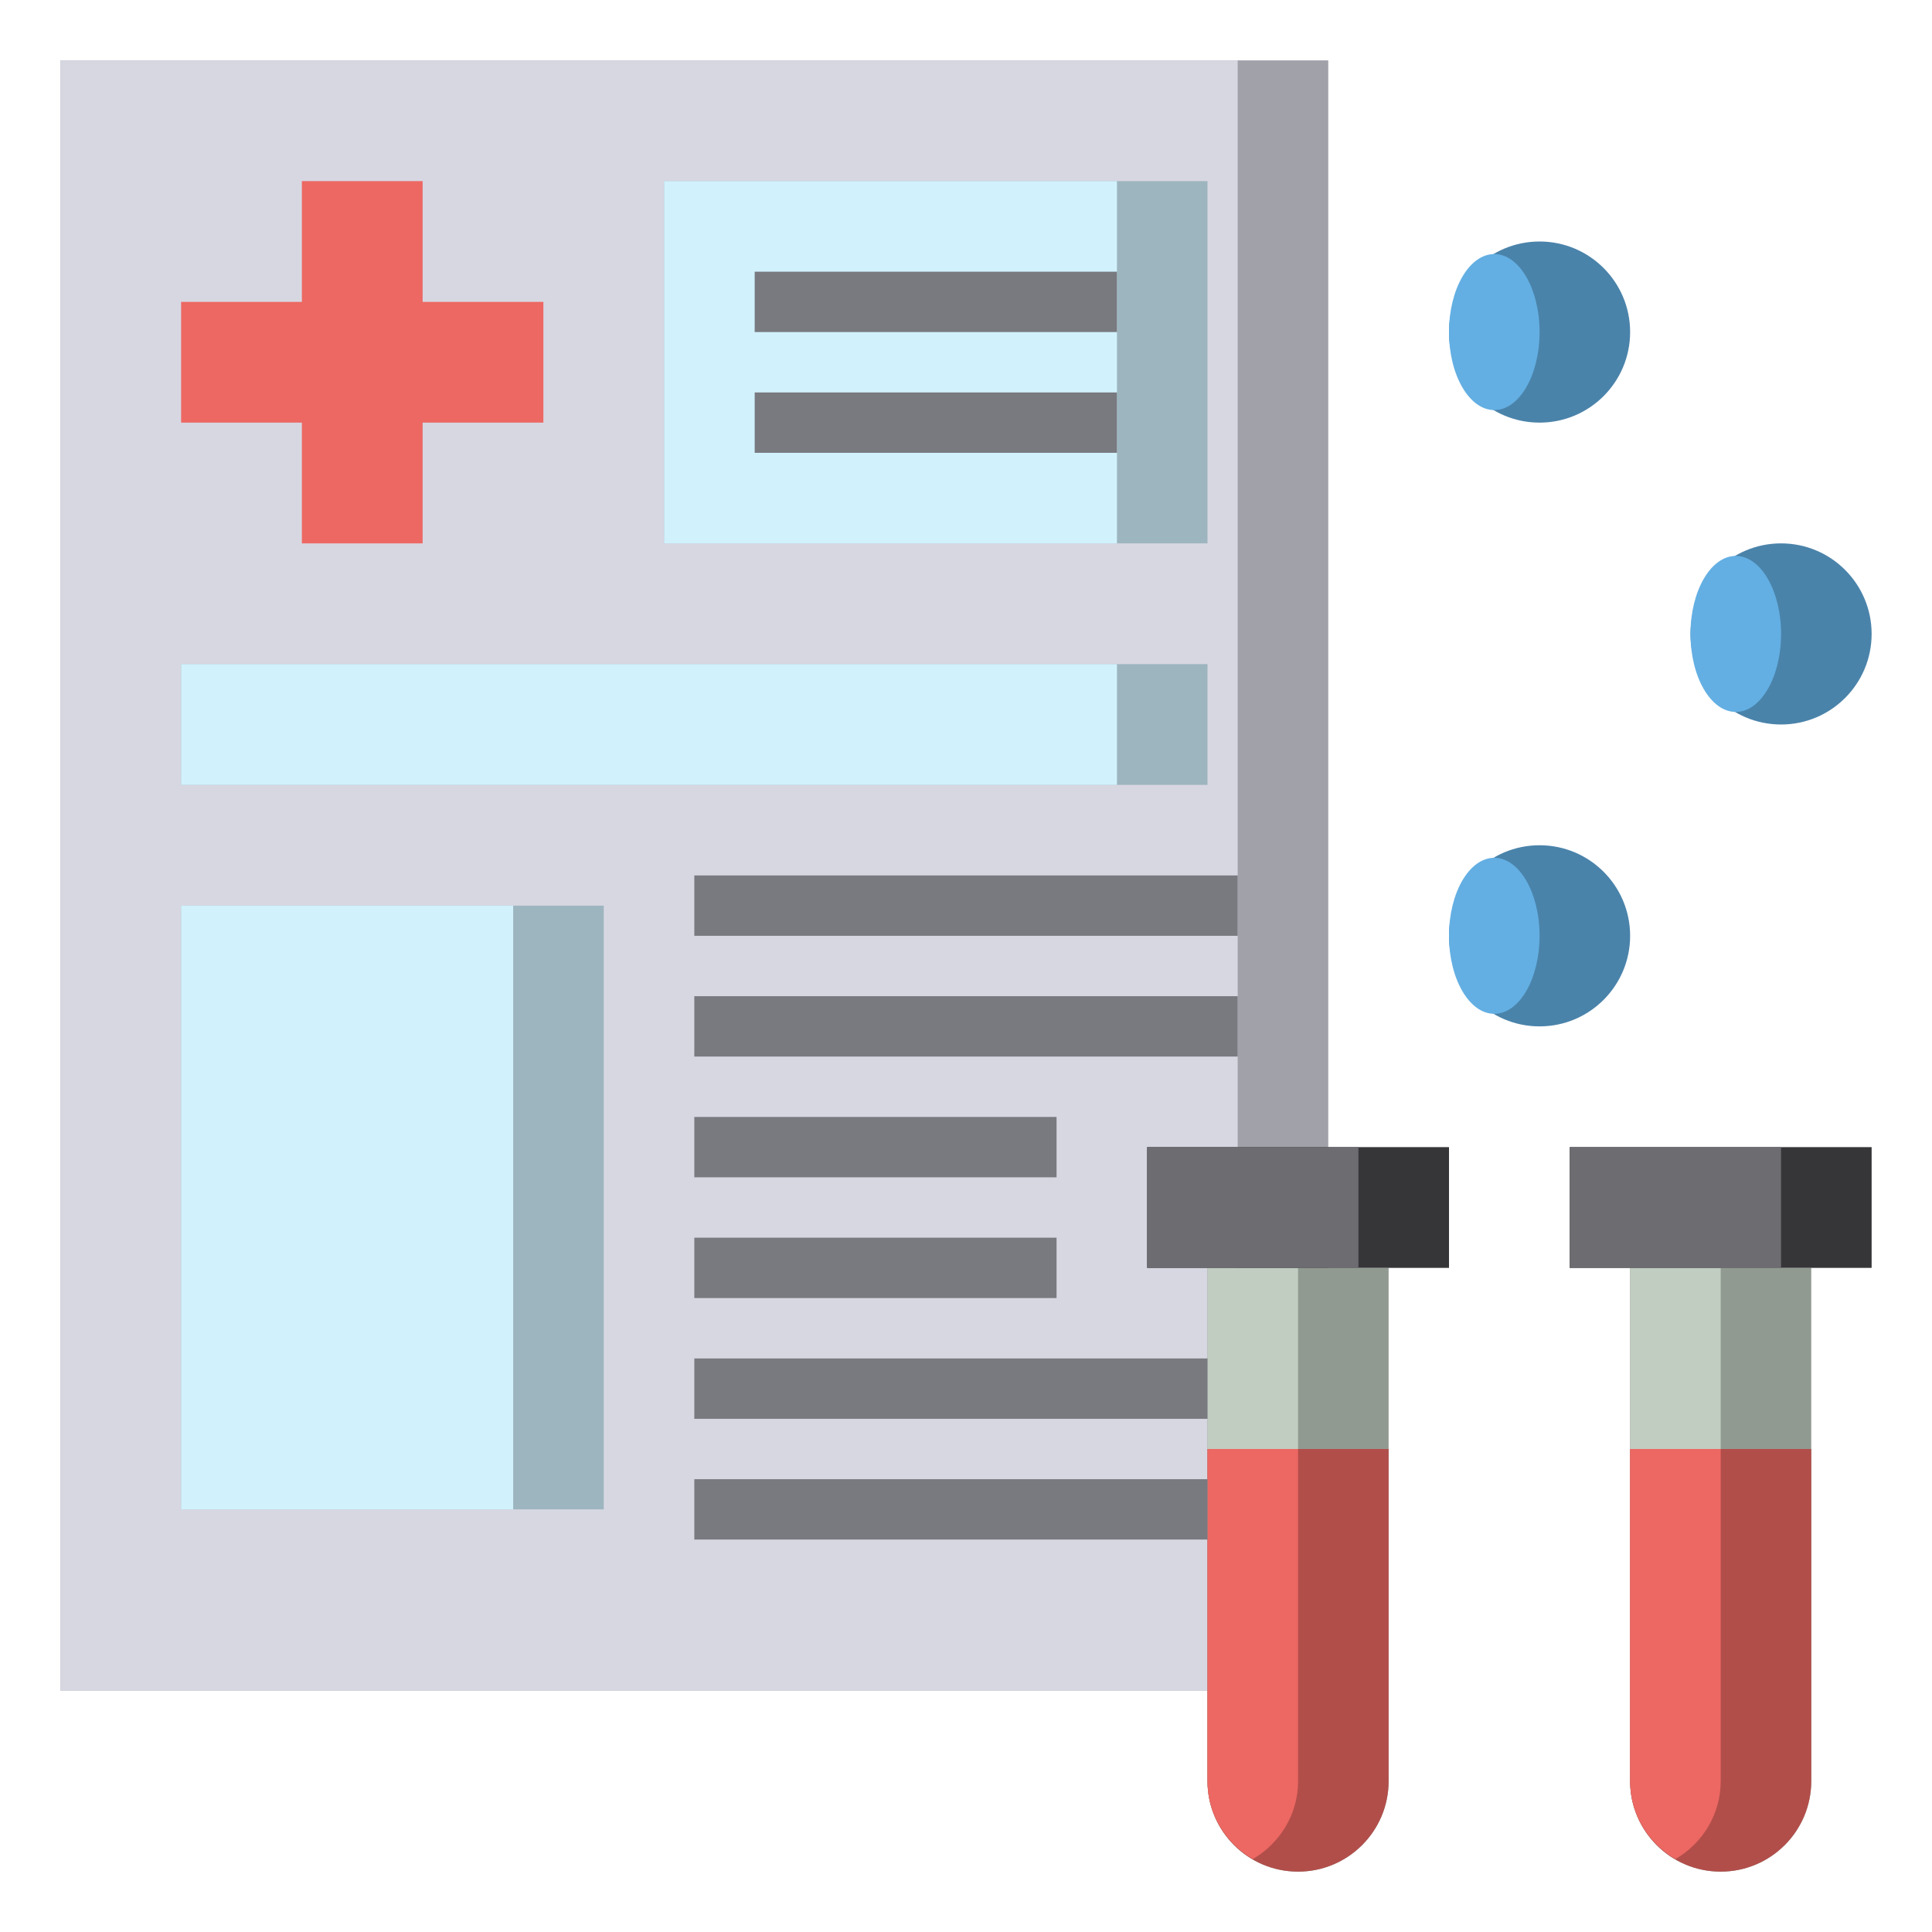 <svg id="Layer_3" enable-background="new 0 0 64 64" height="512" viewBox="0 0 64 64" width="512" xmlns="http://www.w3.org/2000/svg"><path d="m2 2h42v54h-42z" fill="#a1a1aa"/><path d="m2 2h39v54h-39z" fill="#d7d7e2"/><path d="m6 30h14v20h-14z" fill="#9db5be"/><path d="m6 30h11v20h-11z" fill="#d1f2fd"/><path d="m18 10h-4v-4h-4v4h-4v4h4v4h4v-4h4z" fill="#ed6863"/><path d="m6 22h34v4h-34z" fill="#9db5be"/><path d="m6 22h31v4h-31z" fill="#d1f2fd"/><path d="m22 6h18v12h-18z" fill="#9db5be"/><path d="m22 6h15v12h-15z" fill="#d1f2fd"/><circle cx="51" cy="31" fill="#4a83aa" r="3"/><ellipse cx="49.5" cy="31" fill="#63afe3" rx="1.5" ry="2.584"/><circle cx="59" cy="21" fill="#4a83aa" r="3"/><ellipse cx="57.5" cy="21" fill="#63afe3" rx="1.5" ry="2.584"/><circle cx="51" cy="11" fill="#4a83aa" r="3"/><ellipse cx="49.5" cy="11" fill="#63afe3" rx="1.5" ry="2.584"/><path d="m57 62c-1.657 0-3-1.343-3-3v-17h6v17c0 1.657-1.343 3-3 3z" fill="#919a91"/><path d="m55.5 61.584c.893-.52 1.5-1.476 1.5-2.584v-17h-3v17c0 1.108.607 2.064 1.5 2.584z" fill="#c1cdc1"/><path d="m43 62c-1.657 0-3-1.343-3-3v-17h6v17c0 1.657-1.343 3-3 3z" fill="#919a91"/><path d="m41.5 61.584c.893-.52 1.5-1.476 1.5-2.584v-17h-3v17c0 1.108.607 2.064 1.5 2.584z" fill="#c1cdc1"/><path d="m40 59c0 1.657 1.343 3 3 3s3-1.343 3-3v-11h-6z" fill="#b24e4a"/><path d="m41.5 61.584c.893-.52 1.5-1.476 1.5-2.584v-11h-3v11c0 1.108.607 2.064 1.5 2.584z" fill="#ed6863"/><path d="m54 59c0 1.657 1.343 3 3 3s3-1.343 3-3v-11h-6z" fill="#b24e4a"/><path d="m55.5 61.584c.893-.52 1.5-1.476 1.5-2.584v-11h-3v11c0 1.108.607 2.064 1.5 2.584z" fill="#ed6863"/><path d="m52 38h10v4h-10z" fill="#363639"/><path d="m52 38h7v4h-7z" fill="#6c6c71"/><path d="m38 38h10v4h-10z" fill="#363639"/><path d="m38 38h7v4h-7z" fill="#6c6c71"/><g fill="#797980"><path d="m25 9h12v2h-12z"/><path d="m25 13h12v2h-12z"/><path d="m23 29h18v2h-18z"/><path d="m23 33h18v2h-18z"/><path d="m23 37h12v2h-12z"/><path d="m23 41h12v2h-12z"/><path d="m23 45h17v2h-17z"/><path d="m23 49h17v2h-17z"/></g></svg>